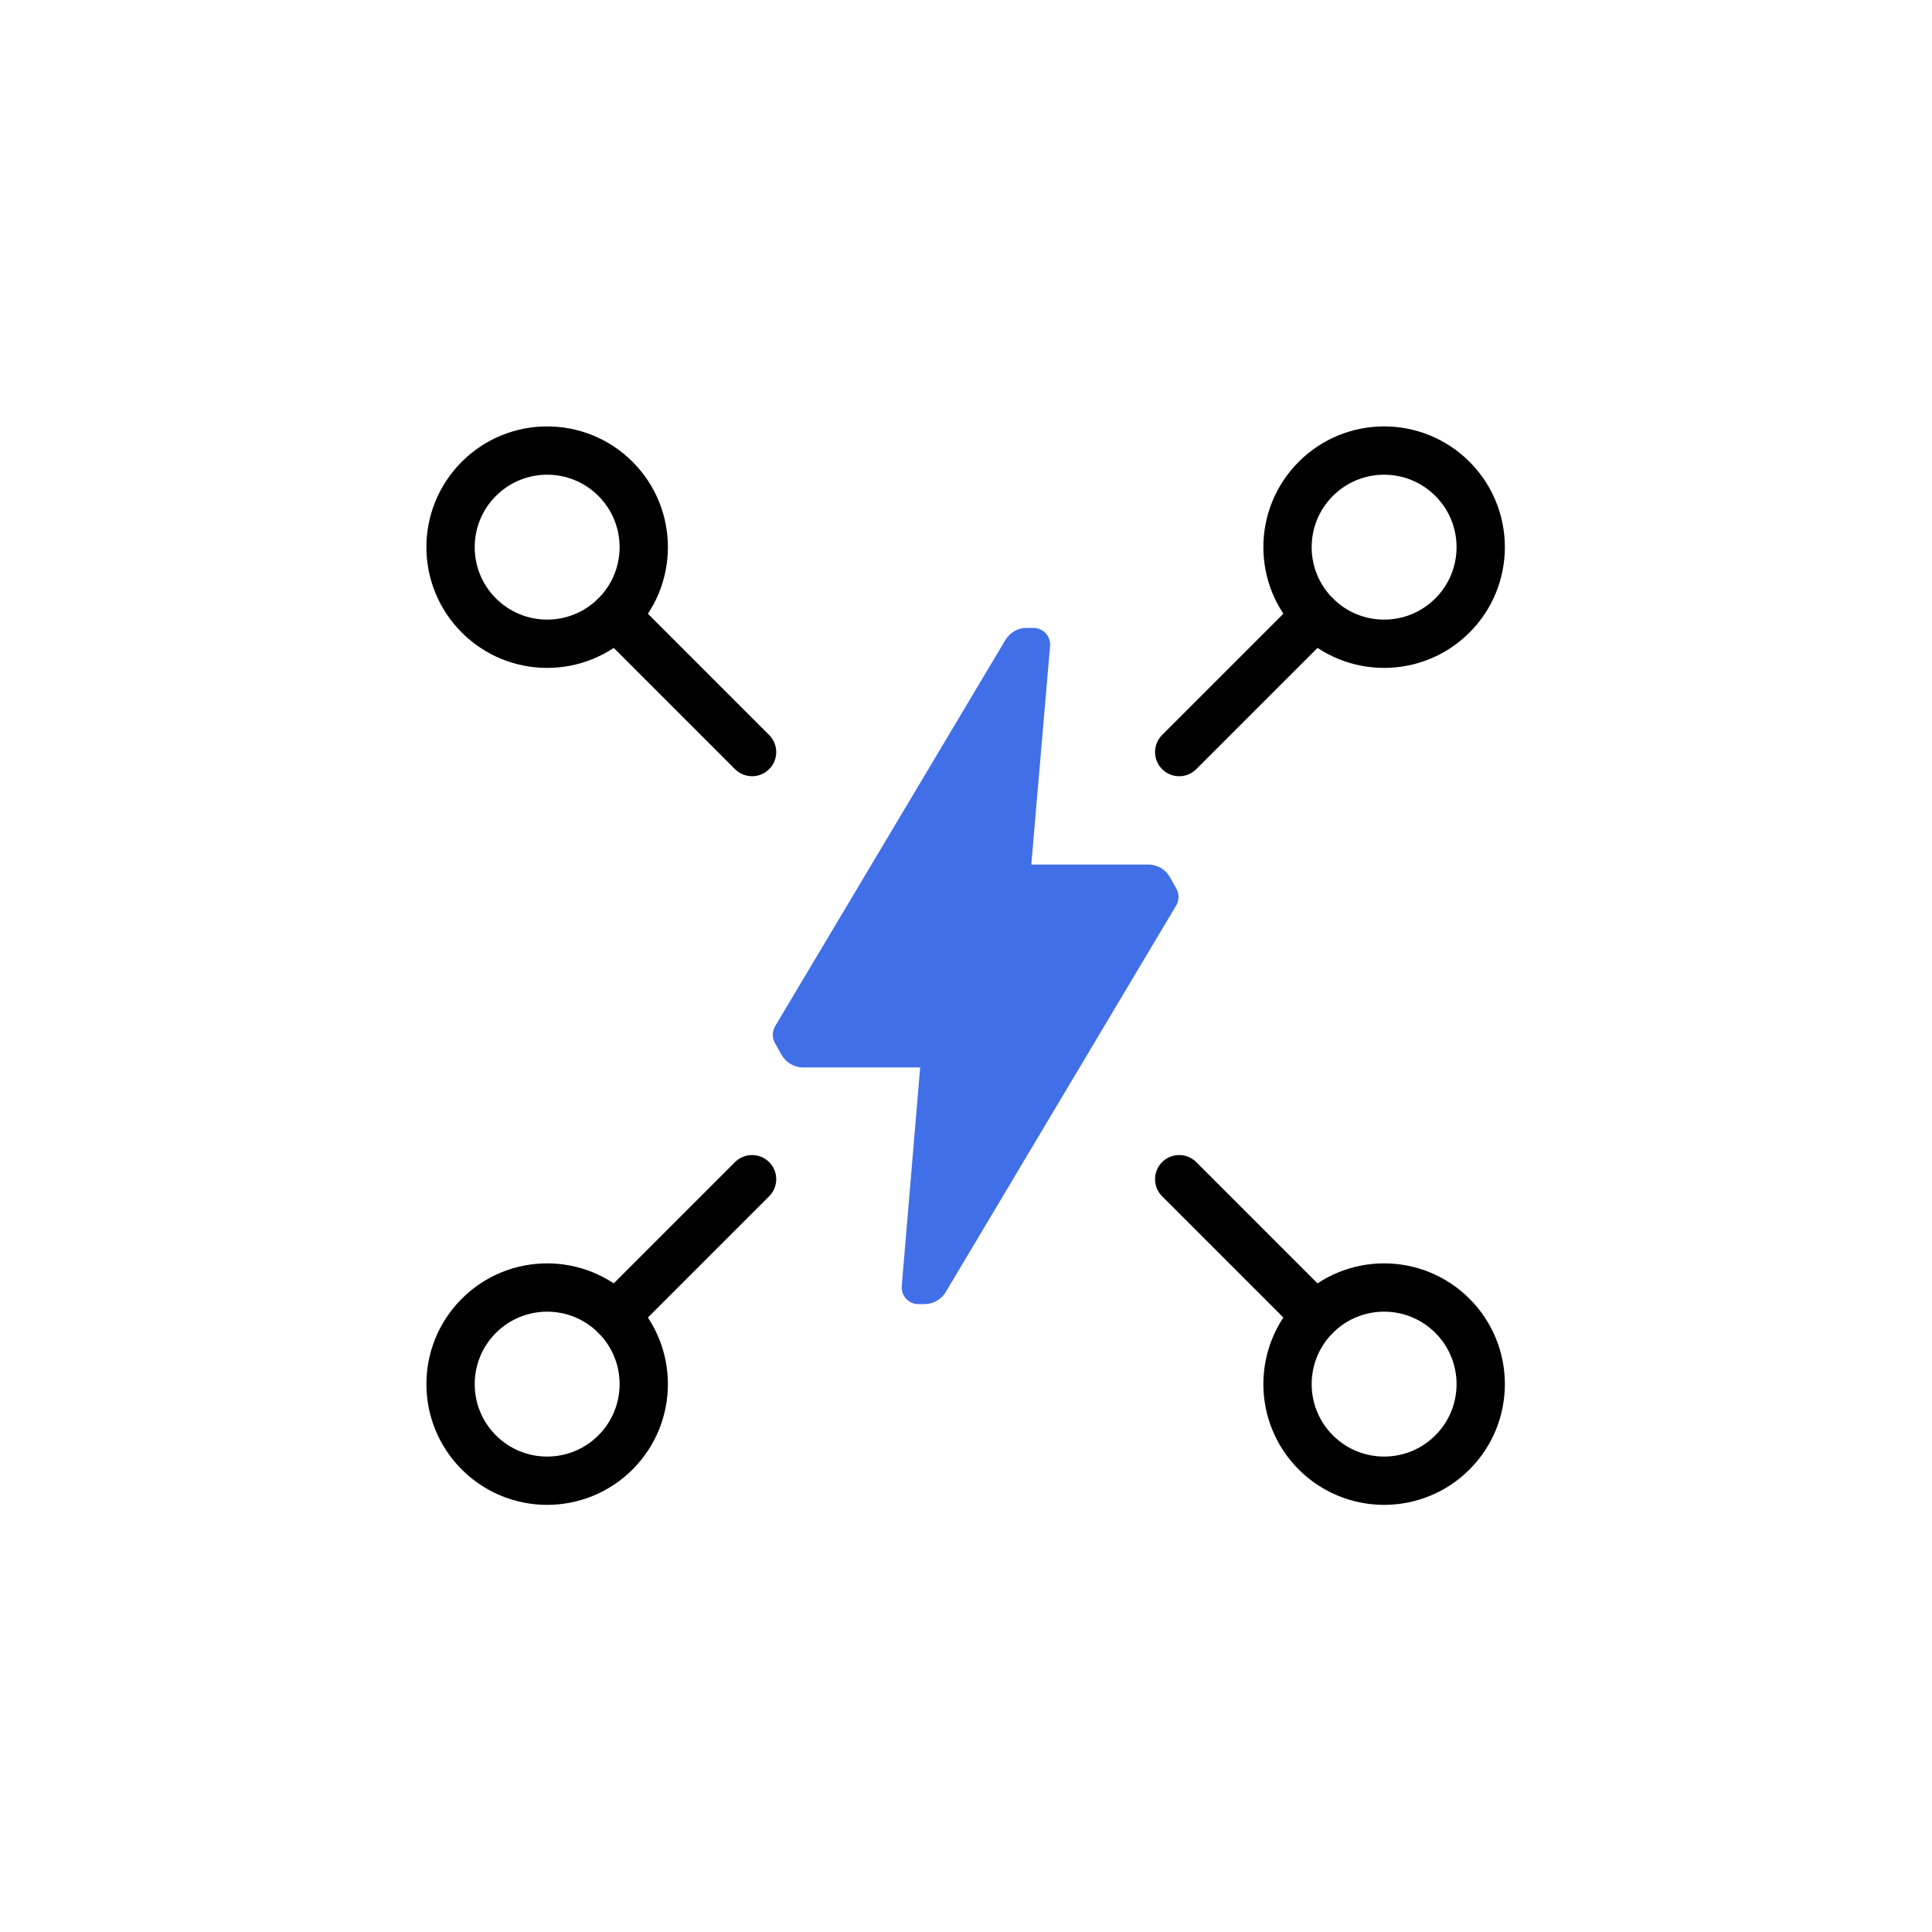 <?xml version="1.0" encoding="UTF-8"?>
<svg width="80px" height="80px" viewBox="0 0 80 80" version="1.1" xmlns="http://www.w3.org/2000/svg" xmlns:xlink="http://www.w3.org/1999/xlink">
    <title>切片</title>
    <defs>
        <filter id="filter-1">
            <feColorMatrix in="SourceGraphic" type="matrix" values="0 0 0 0 1 0 0 0 0 1 0 0 0 0 1 0 0 0 1 0"></feColorMatrix>
        </filter>
        <filter id="filter-2">
            <feColorMatrix in="SourceGraphic" type="matrix" values="0 0 0 0 1 0 0 0 0 1 0 0 0 0 1 0 0 0 1 0"></feColorMatrix>
        </filter>
        <filter id="filter-3">
            <feColorMatrix in="SourceGraphic" type="matrix" values="0 0 0 0 1 0 0 0 0 1 0 0 0 0 1 0 0 0 1 0"></feColorMatrix>
        </filter>
        <filter id="filter-4">
            <feColorMatrix in="SourceGraphic" type="matrix" values="0 0 0 0 1 0 0 0 0 1 0 0 0 0 1 0 0 0 1 0"></feColorMatrix>
        </filter>
    </defs>
    <g id="页面-1" stroke="none" stroke-width="1" fill="none" fill-rule="evenodd">
        <g id="网页首页/dark" transform="translate(-920, -1587)">
            <g id="编组-4" transform="translate(252, 1547)">
                <g id="编组-3" transform="translate(668, 40)">
                    <g id="编组-2" transform="translate(17, 17)">
                        <g filter="url(#filter-1)" id="编组">
                            <g transform="translate(8.485, 8.485) rotate(-45) translate(-8.485, -8.485) translate(4.485, 0.485)">
                                <circle id="椭圆形" stroke="#000000" stroke-width="2" cx="4" cy="4" r="4"></circle>
                                <line x1="4" y1="8" x2="4" y2="16" id="路径-12" stroke="#000000" stroke-width="2" stroke-linecap="round" stroke-linejoin="round"></line>
                            </g>
                        </g>
                        <g filter="url(#filter-2)" id="编组">
                            <g transform="translate(37.485, 8.485) scale(-1, 1) rotate(-45) translate(-37.485, -8.485) translate(33.485, 0.485)">
                                <circle id="椭圆形" stroke="#000000" stroke-width="2" cx="4" cy="4" r="4"></circle>
                                <line x1="4" y1="8" x2="4" y2="16" id="路径-12" stroke="#000000" stroke-width="2" stroke-linecap="round" stroke-linejoin="round"></line>
                            </g>
                        </g>
                        <g filter="url(#filter-3)" id="编组">
                            <g transform="translate(8.485, 37.485) scale(1, -1) rotate(-45) translate(-8.485, -37.485) translate(4.485, 29.485)">
                                <circle id="椭圆形" stroke="#000000" stroke-width="2" cx="4" cy="4" r="4"></circle>
                                <line x1="4" y1="8" x2="4" y2="16" id="路径-12" stroke="#000000" stroke-width="2" stroke-linecap="round" stroke-linejoin="round"></line>
                            </g>
                        </g>
                        <g filter="url(#filter-4)" id="编组">
                            <g transform="translate(37.485, 37.485) scale(-1, -1) rotate(-45) translate(-37.485, -37.485) translate(33.485, 29.485)">
                                <circle id="椭圆形" stroke="#000000" stroke-width="2" cx="4" cy="4" r="4"></circle>
                                <line x1="4" y1="8" x2="4" y2="16" id="路径-12" stroke="#000000" stroke-width="2" stroke-linecap="round" stroke-linejoin="round"></line>
                            </g>
                        </g>
                        <path d="M31.695,20.508 L22.164,36.496 C21.977,36.807 21.648,36.997 21.293,37 L21.02,37 C20.83,37 20.648,36.919 20.517,36.776 C20.386,36.633 20.322,36.439 20.34,36.244 L21.102,27.2 L16.241,27.2 C15.875,27.196 15.539,26.994 15.356,26.668 L15.097,26.206 C14.968,25.987 14.968,25.711 15.097,25.492 L24.629,9.504 C24.821,9.185 25.162,8.993 25.527,9 L25.8,9 C25.99,9.001 26.173,9.082 26.304,9.224 C26.434,9.367 26.498,9.561 26.481,9.756 L25.704,18.8 L30.565,18.8 C30.931,18.804 31.268,19.006 31.45,19.332 L31.709,19.794 C31.835,20.016 31.83,20.291 31.695,20.508 Z" id="Icon-color" fill="#406FE7" fill-rule="nonzero"></path>
                    </g>
                </g>
            </g>
        </g>
    </g>
</svg>
